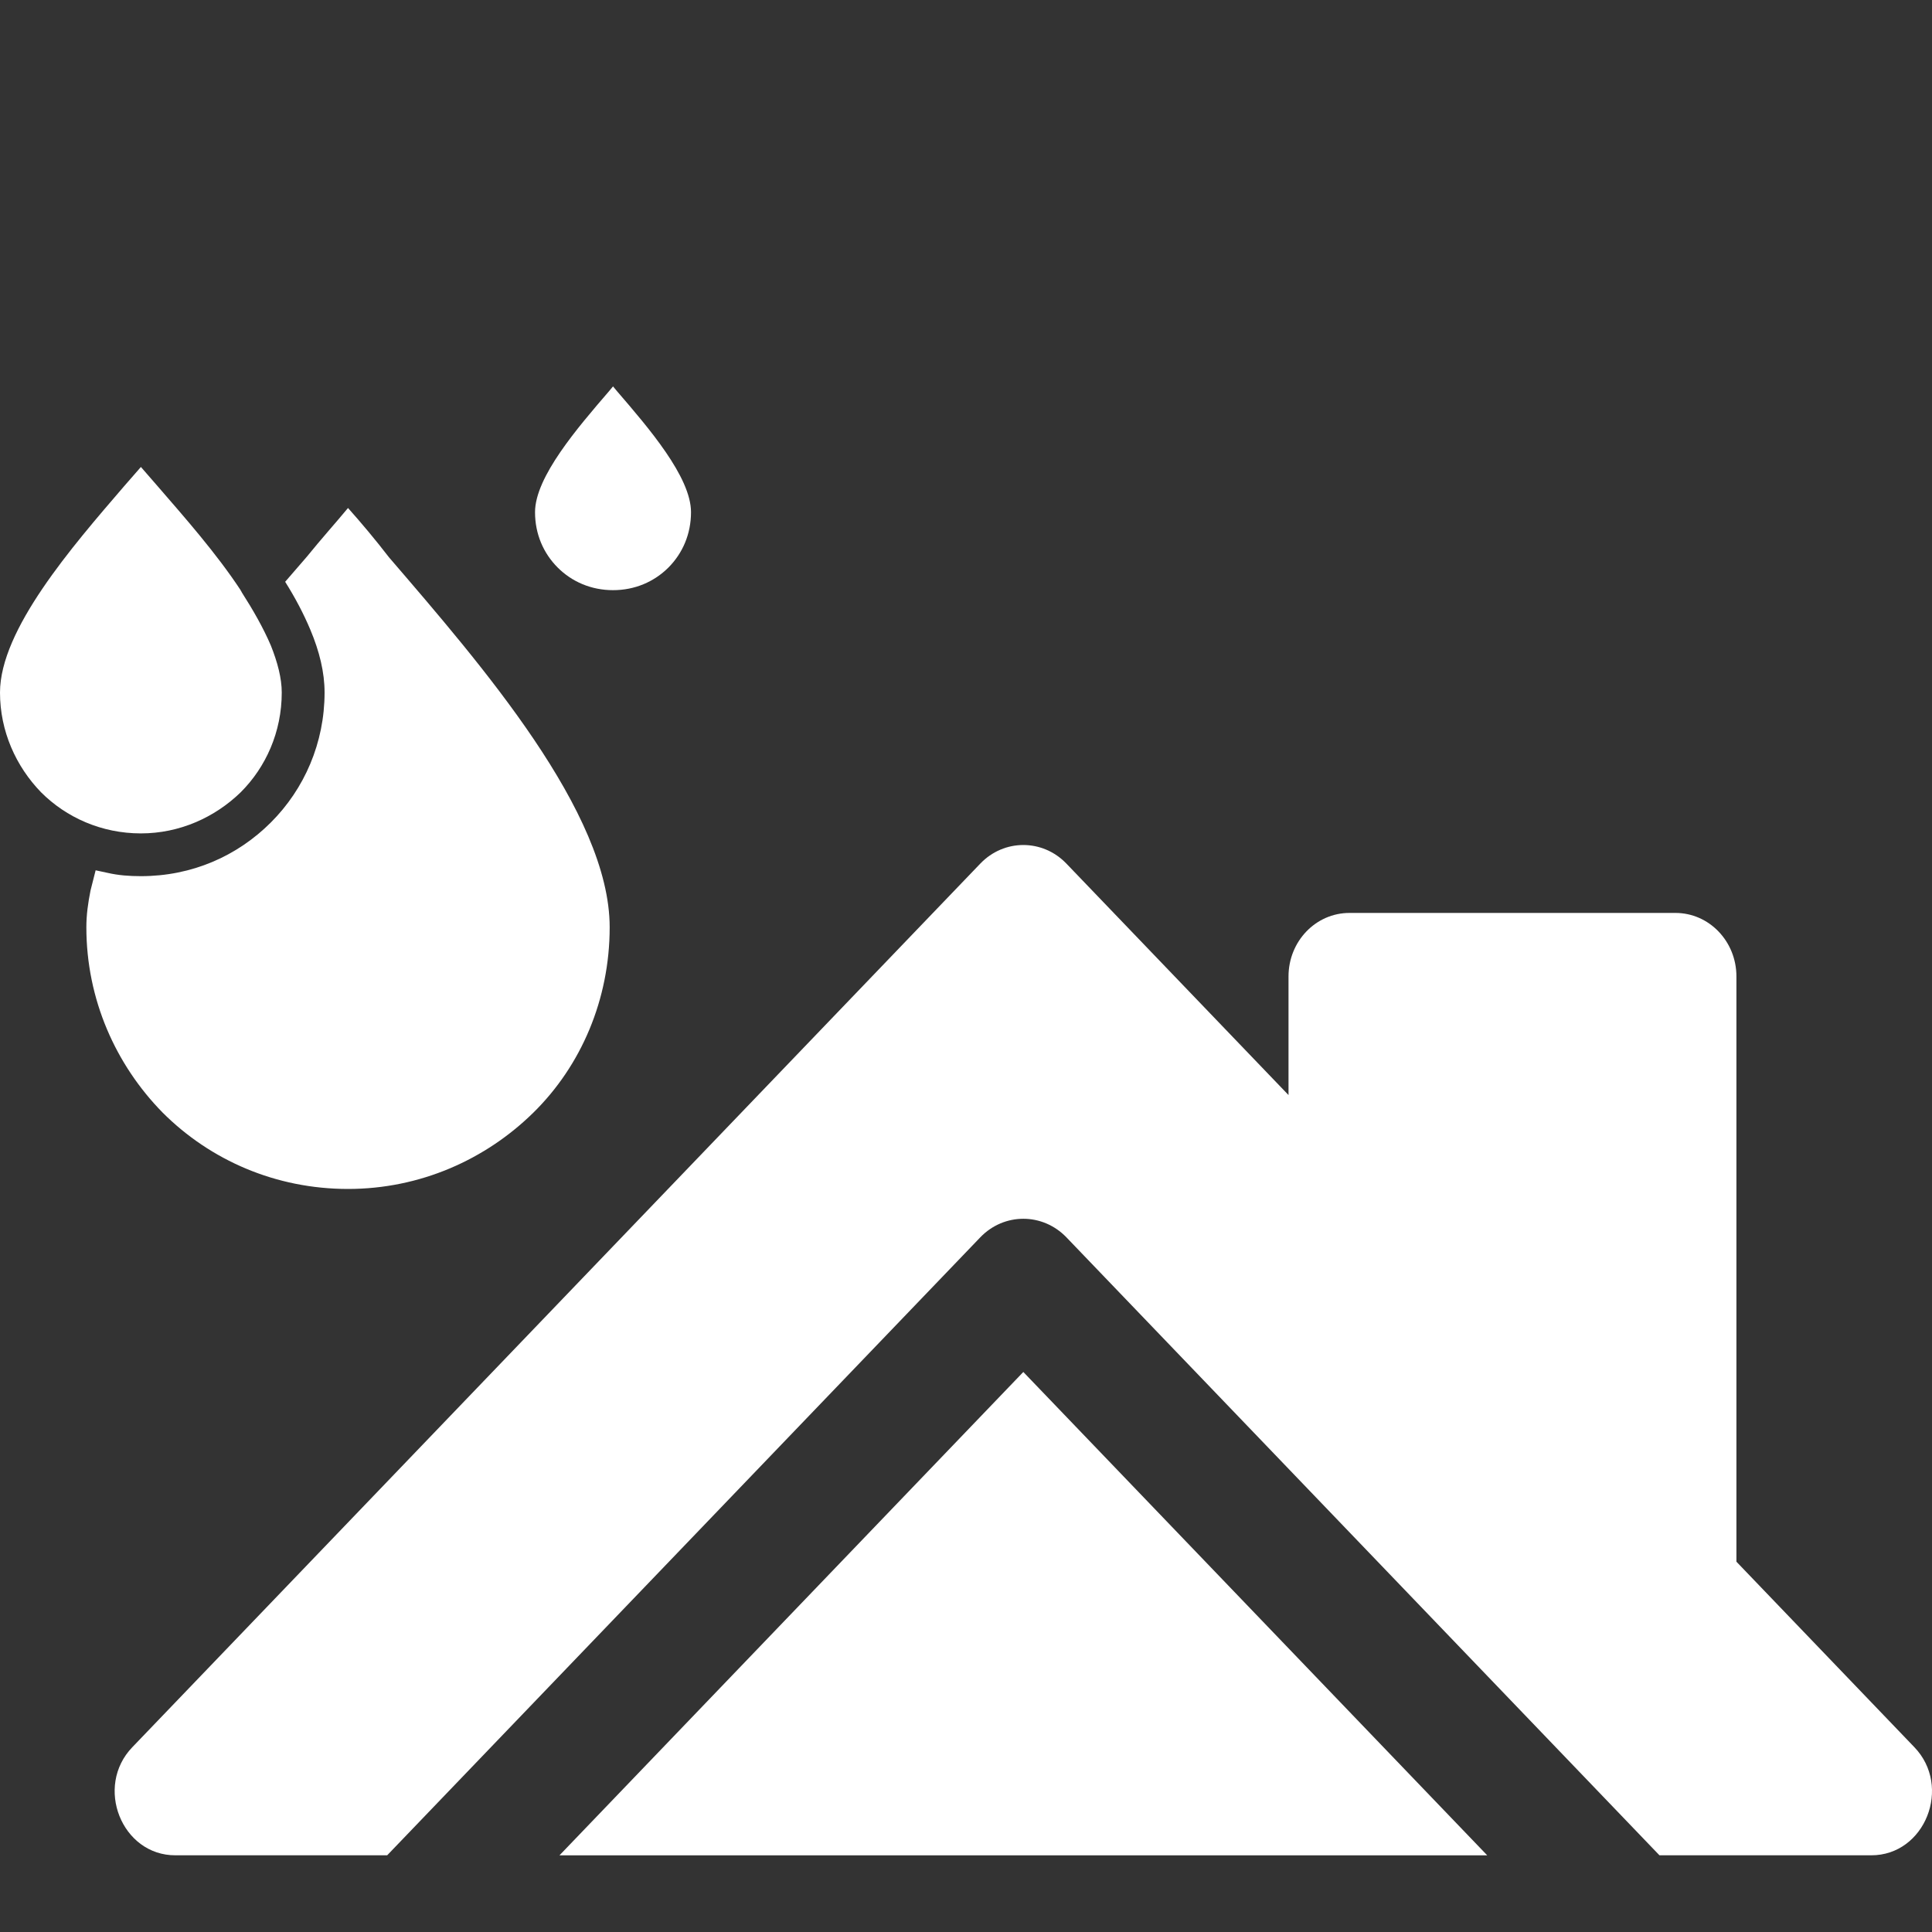<svg width="30" height="30" viewBox="0 0 30 30" fill="none" xmlns="http://www.w3.org/2000/svg">
<rect x="0" y="0" width="30" height="30" fill="#333333" stroke="none"/>
<path d="M3.737 12.303C4.128 11.913 4.375 11.366 4.375 10.754C4.375 10.532 4.31 10.285 4.206 10.024C4.089 9.751 3.933 9.477 3.75 9.191C3.75 9.178 3.737 9.178 3.737 9.165C3.36 8.592 2.865 8.032 2.448 7.55L2.188 7.251L1.927 7.55C1.12 8.488 0 9.777 0 10.754C0 11.353 0.247 11.9 0.638 12.303C1.029 12.694 1.576 12.941 2.188 12.941C2.787 12.941 3.334 12.694 3.737 12.303Z" fill="white"/>
<path d="M9.584 6.078L9.519 6L9.454 6.078C8.972 6.638 8.308 7.406 8.308 7.953C8.308 8.292 8.438 8.591 8.66 8.813C8.881 9.034 9.181 9.164 9.519 9.164C9.858 9.164 10.157 9.034 10.379 8.813C10.6 8.591 10.73 8.292 10.73 7.953C10.73 7.406 10.066 6.638 9.584 6.078Z" fill="white"/>
<path d="M5.404 7.888C5.209 8.123 4.987 8.37 4.766 8.643L4.428 9.034C4.584 9.282 4.714 9.529 4.818 9.776C4.961 10.115 5.04 10.441 5.04 10.753C5.04 11.534 4.727 12.251 4.206 12.771C3.685 13.292 2.982 13.605 2.188 13.605C2.005 13.605 1.836 13.592 1.667 13.553C1.602 13.54 1.55 13.527 1.485 13.514C1.459 13.618 1.432 13.722 1.406 13.826C1.367 14.021 1.341 14.204 1.341 14.399C1.341 15.519 1.797 16.535 2.526 17.277C3.269 18.019 4.284 18.462 5.404 18.462C6.524 18.462 7.54 18.006 8.282 17.277C9.024 16.548 9.467 15.519 9.467 14.399C9.467 12.615 7.475 10.323 6.042 8.656C5.821 8.37 5.613 8.123 5.404 7.888Z" fill="white"/>
<path d="M29.724 27.128L26.963 24.25V15.162C26.963 14.617 26.539 14.176 26.017 14.176H20.954C20.431 14.176 20.008 14.617 20.008 15.162V17.004L16.559 13.41C16.189 13.025 15.591 13.025 15.222 13.41L2.057 27.128C1.463 27.741 1.89 28.812 2.725 28.809H6.012L15.222 19.213C15.591 18.829 16.189 18.829 16.559 19.213L25.768 28.809H29.055C29.891 28.812 30.317 27.741 29.724 27.128Z" fill="white"/>
<path d="M8.687 28.81H23.094L15.89 21.304L8.687 28.81Z" fill="white"/>
</svg>
